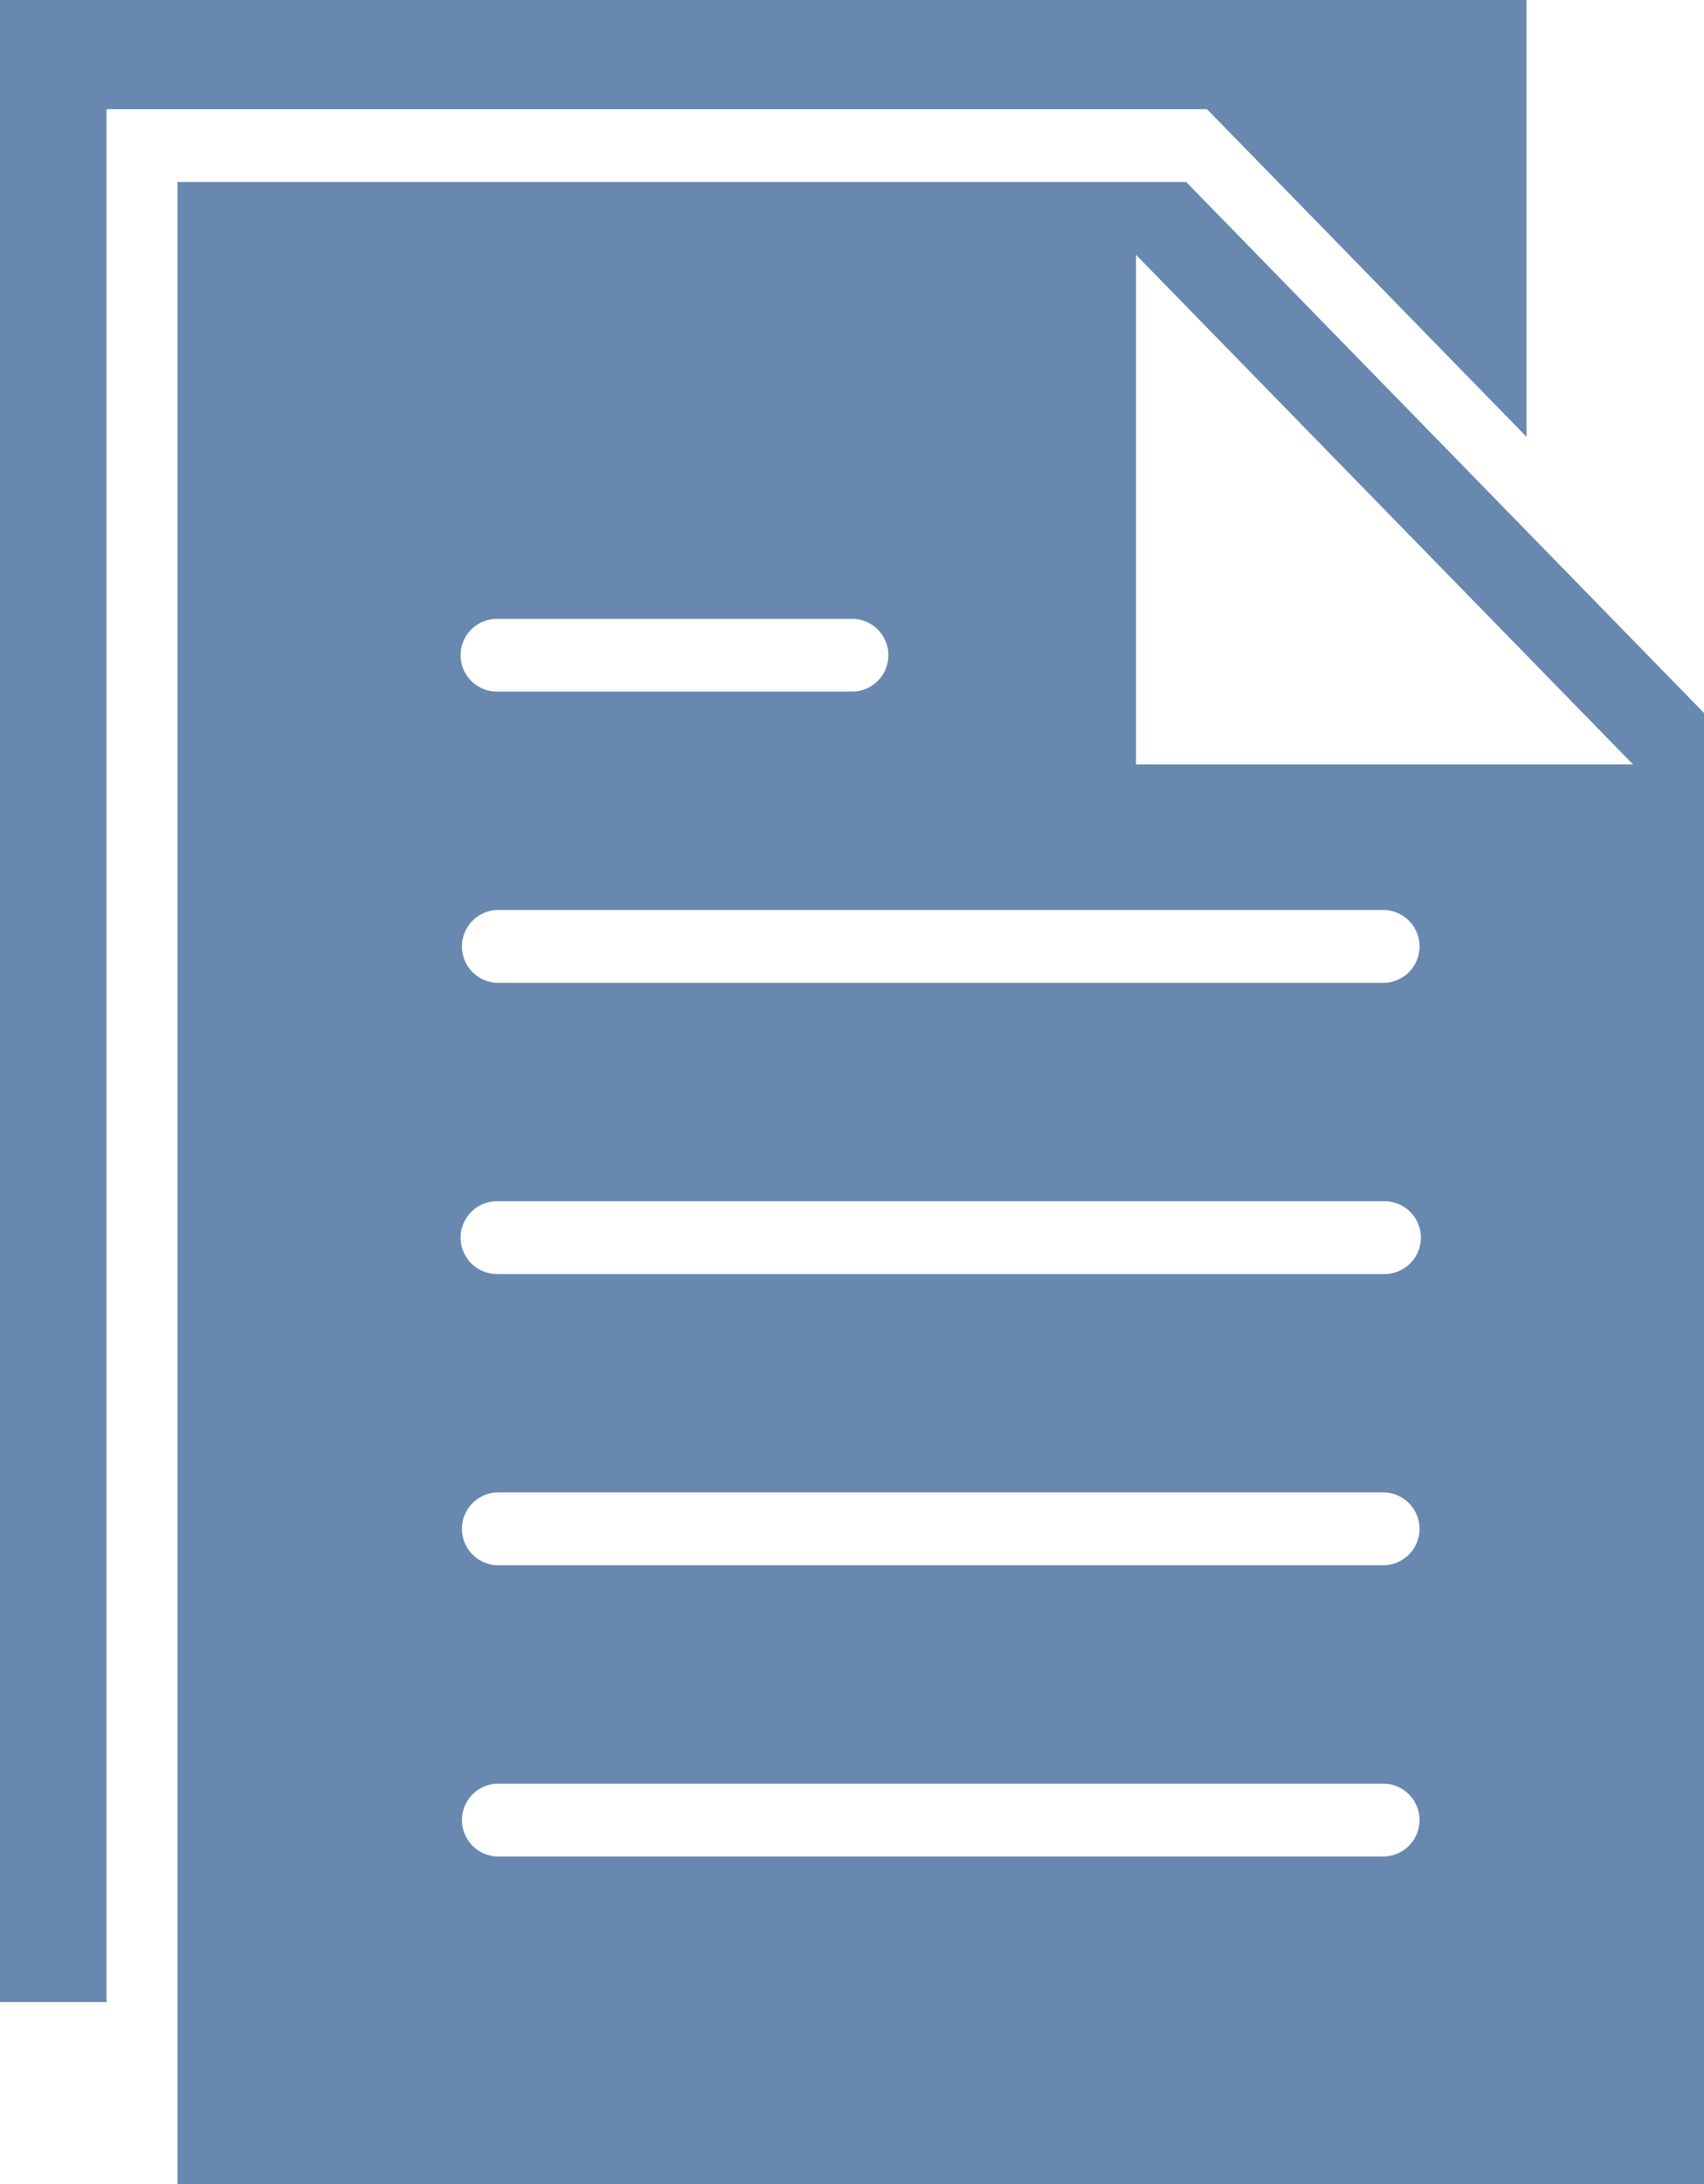<svg xmlns="http://www.w3.org/2000/svg" width="32" height="41" viewBox="0 0 32 41">
<defs>
    <style>
      .cls-1 {
        fill: #6888b0;
        fill-rule: evenodd;
      }
    </style>
  </defs>
  <path class="cls-1" d="M313.333,179V141.417h18.943L342,151.384V179H313.333Zm6-6.15H336a0.684,0.684,0,0,0,0-1.367H319.333A0.684,0.684,0,0,0,319.333,172.85Zm0-5.467H336a0.684,0.684,0,0,0,0-1.367H319.333A0.684,0.684,0,0,0,319.333,167.383Zm0-5.467H336a0.683,0.683,0,0,0,0-1.366H319.333A0.683,0.683,0,0,0,319.333,161.916Zm0-5.466H336a0.684,0.684,0,0,0,0-1.367H319.333A0.684,0.684,0,0,0,319.333,156.45ZM326,149.617h-6.667a0.683,0.683,0,0,0,0,1.366H326A0.683,0.683,0,0,0,326,149.617Zm5.333-6.834v9.567h9.334ZM312,140.05v35.533h-2V138h28.667v8.2l-6-6.15H312Z" transform="translate(-310 -138)"/>
</svg>
